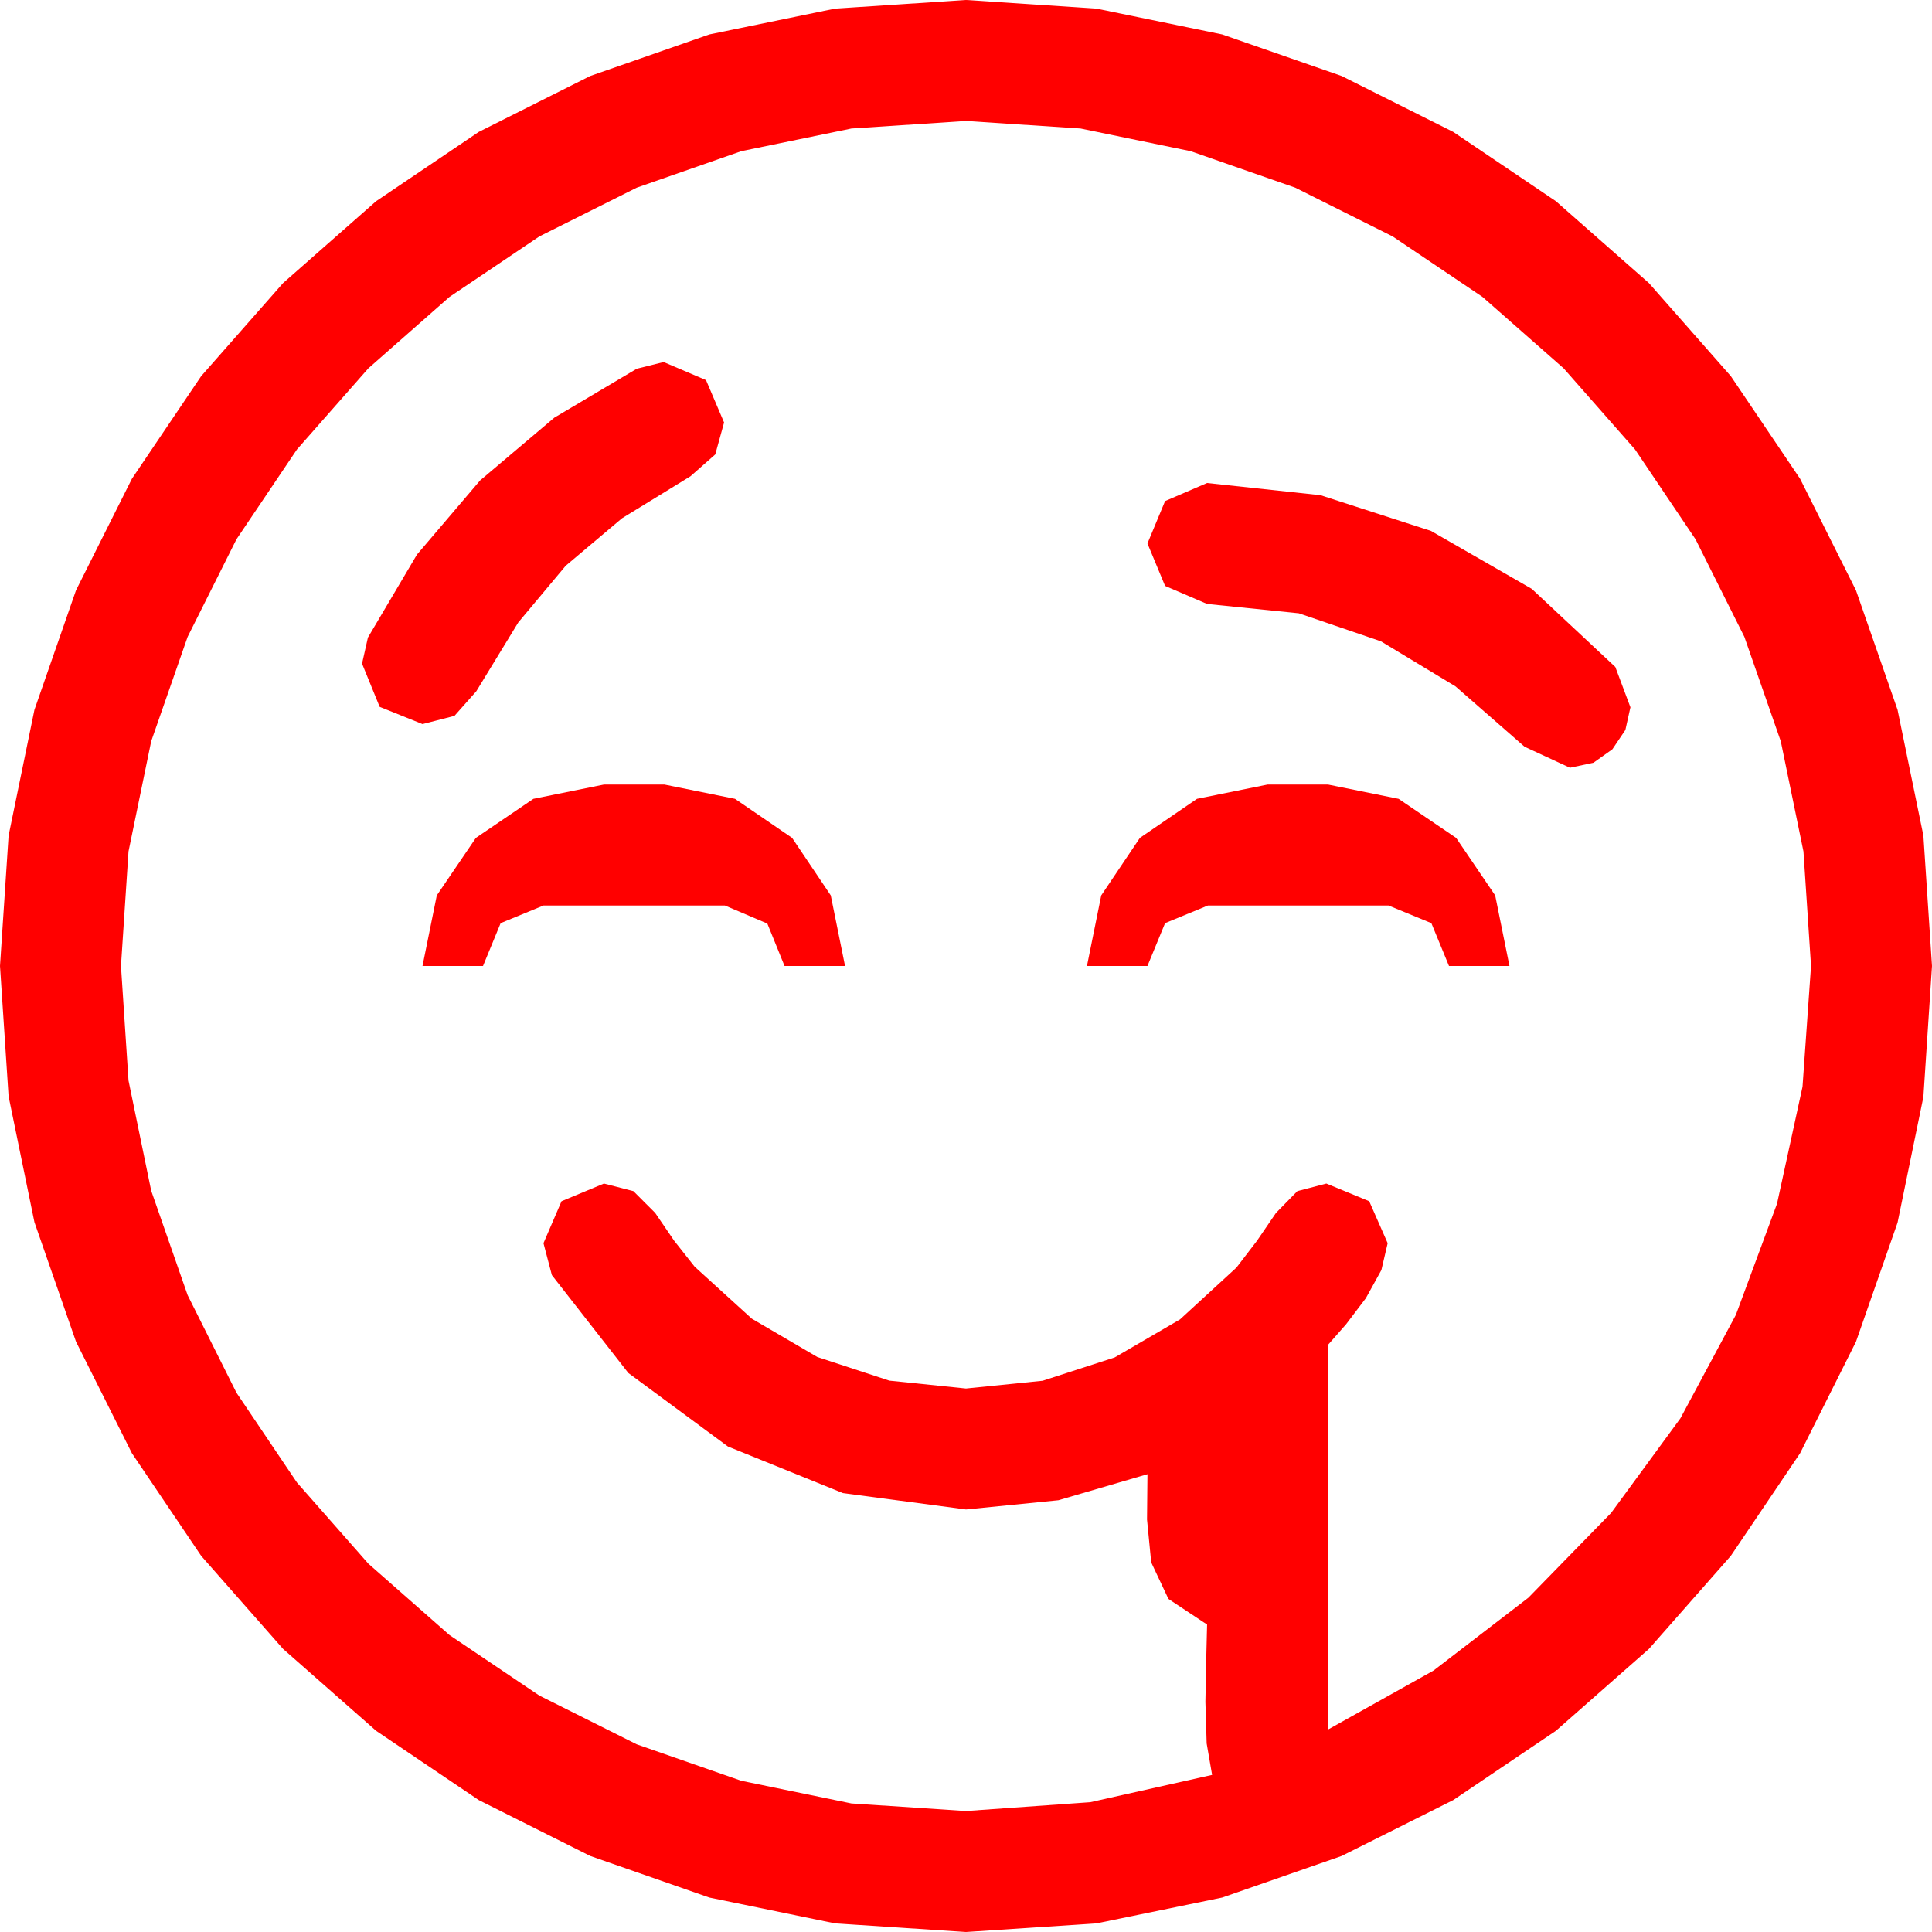 <?xml version="1.0" encoding="utf-8"?>
<!DOCTYPE svg PUBLIC "-//W3C//DTD SVG 1.1//EN" "http://www.w3.org/Graphics/SVG/1.1/DTD/svg11.dtd">
<svg width="67.383" height="67.383" xmlns="http://www.w3.org/2000/svg" xmlns:xlink="http://www.w3.org/1999/xlink" xmlns:xml="http://www.w3.org/XML/1998/namespace" version="1.1">
  <g>
    <g>
      <path style="fill:#FF0000;fill-opacity:1" d="M44.209,27.363L46.318,27.363 48.779,27.861 50.786,29.224 52.148,31.23 52.646,33.691 50.537,33.691 49.922,32.197 48.428,31.582 42.129,31.582 40.635,32.197 40.02,33.691 37.91,33.691 38.408,31.23 39.756,29.224 41.748,27.861 44.209,27.363z M21.064,27.363L23.174,27.363 25.635,27.861 27.627,29.224 28.975,31.23 29.473,33.691 27.363,33.691 26.763,32.212 25.283,31.582 18.955,31.582 17.461,32.197 16.846,33.691 14.736,33.691 15.234,31.23 16.597,29.224 18.604,27.861 21.064,27.363z M42.1,16.846L46.055,17.271 49.907,18.516 53.423,20.537 56.338,23.262 56.865,24.668 56.689,25.459 56.235,26.133 55.576,26.602 54.756,26.777 53.174,26.045 50.764,23.939 48.164,22.368 45.3,21.39 42.1,21.064 40.635,20.435 40.02,18.955 40.635,17.476 42.1,16.846z M23.145,12.627L24.624,13.257 25.254,14.736 24.946,15.85 24.082,16.611 21.694,18.076 19.731,19.731 18.076,21.709 16.611,24.111 15.85,24.968 14.736,25.254 13.242,24.653 12.627,23.145 12.832,22.236 14.542,19.343 16.743,16.758 19.332,14.568 22.207,12.861 23.145,12.627z M33.691,4.219L29.696,4.482 25.854,5.273 22.211,6.544 18.809,8.247 15.677,10.356 12.847,12.847 10.356,15.677 8.247,18.809 6.544,22.211 5.273,25.854 4.482,29.696 4.219,33.691 4.482,37.687 5.273,41.528 6.544,45.172 8.247,48.574 10.356,51.705 12.847,54.536 15.677,57.026 18.809,59.136 22.211,60.839 25.854,62.109 29.696,62.9 33.691,63.164 38.027,62.856 42.275,61.904 42.085,60.806 42.041,59.355 42.07,57.861 42.1,56.66 40.752,55.767 40.151,54.492 40.005,52.998 40.02,51.416 36.914,52.324 33.691,52.646 29.399,52.075 25.386,50.449 21.914,47.886 19.248,44.473 18.955,43.359 19.585,41.895 21.064,41.279 22.09,41.543 22.852,42.305 23.511,43.271 24.229,44.18 26.221,45.992 28.506,47.329 31.018,48.153 33.691,48.428 36.365,48.157 38.877,47.344 41.155,46.018 43.125,44.209 43.843,43.271 44.502,42.305 45.249,41.543 46.26,41.279 47.754,41.895 48.398,43.359 48.179,44.297 47.637,45.278 46.948,46.187 46.318,46.904 46.318,60.322 49.999,58.264 53.306,55.723 56.191,52.767 58.608,49.468 60.542,45.861 61.978,41.982 62.867,37.903 63.164,33.691 62.9,29.696 62.109,25.854 60.839,22.211 59.136,18.809 57.026,15.677 54.536,12.847 51.705,10.356 48.574,8.247 45.172,6.544 41.528,5.273 37.687,4.482 33.691,4.219z M33.691,0L38.24,0.3 42.627,1.201 46.794,2.651 50.684,4.6 54.265,7.017 57.51,9.873 60.366,13.118 62.783,16.699 64.731,20.588 66.182,24.756 67.083,29.143 67.383,33.691 67.083,38.258 66.182,42.642 64.731,46.798 62.783,50.684 60.366,54.265 57.51,57.51 54.265,60.366 50.684,62.783 46.794,64.731 42.627,66.182 38.24,67.083 33.691,67.383 29.125,67.083 24.741,66.182 20.585,64.731 16.699,62.783 13.118,60.366 9.873,57.51 7.017,54.265 4.6,50.684 2.651,46.794 1.201,42.627 0.3,38.24 0,33.691 0.3,29.143 1.201,24.756 2.651,20.588 4.6,16.699 7.017,13.118 9.873,9.873 13.118,7.017 16.699,4.6 20.585,2.651 24.741,1.201 29.125,0.3 33.691,0z" />
    </g>
  </g>
</svg>